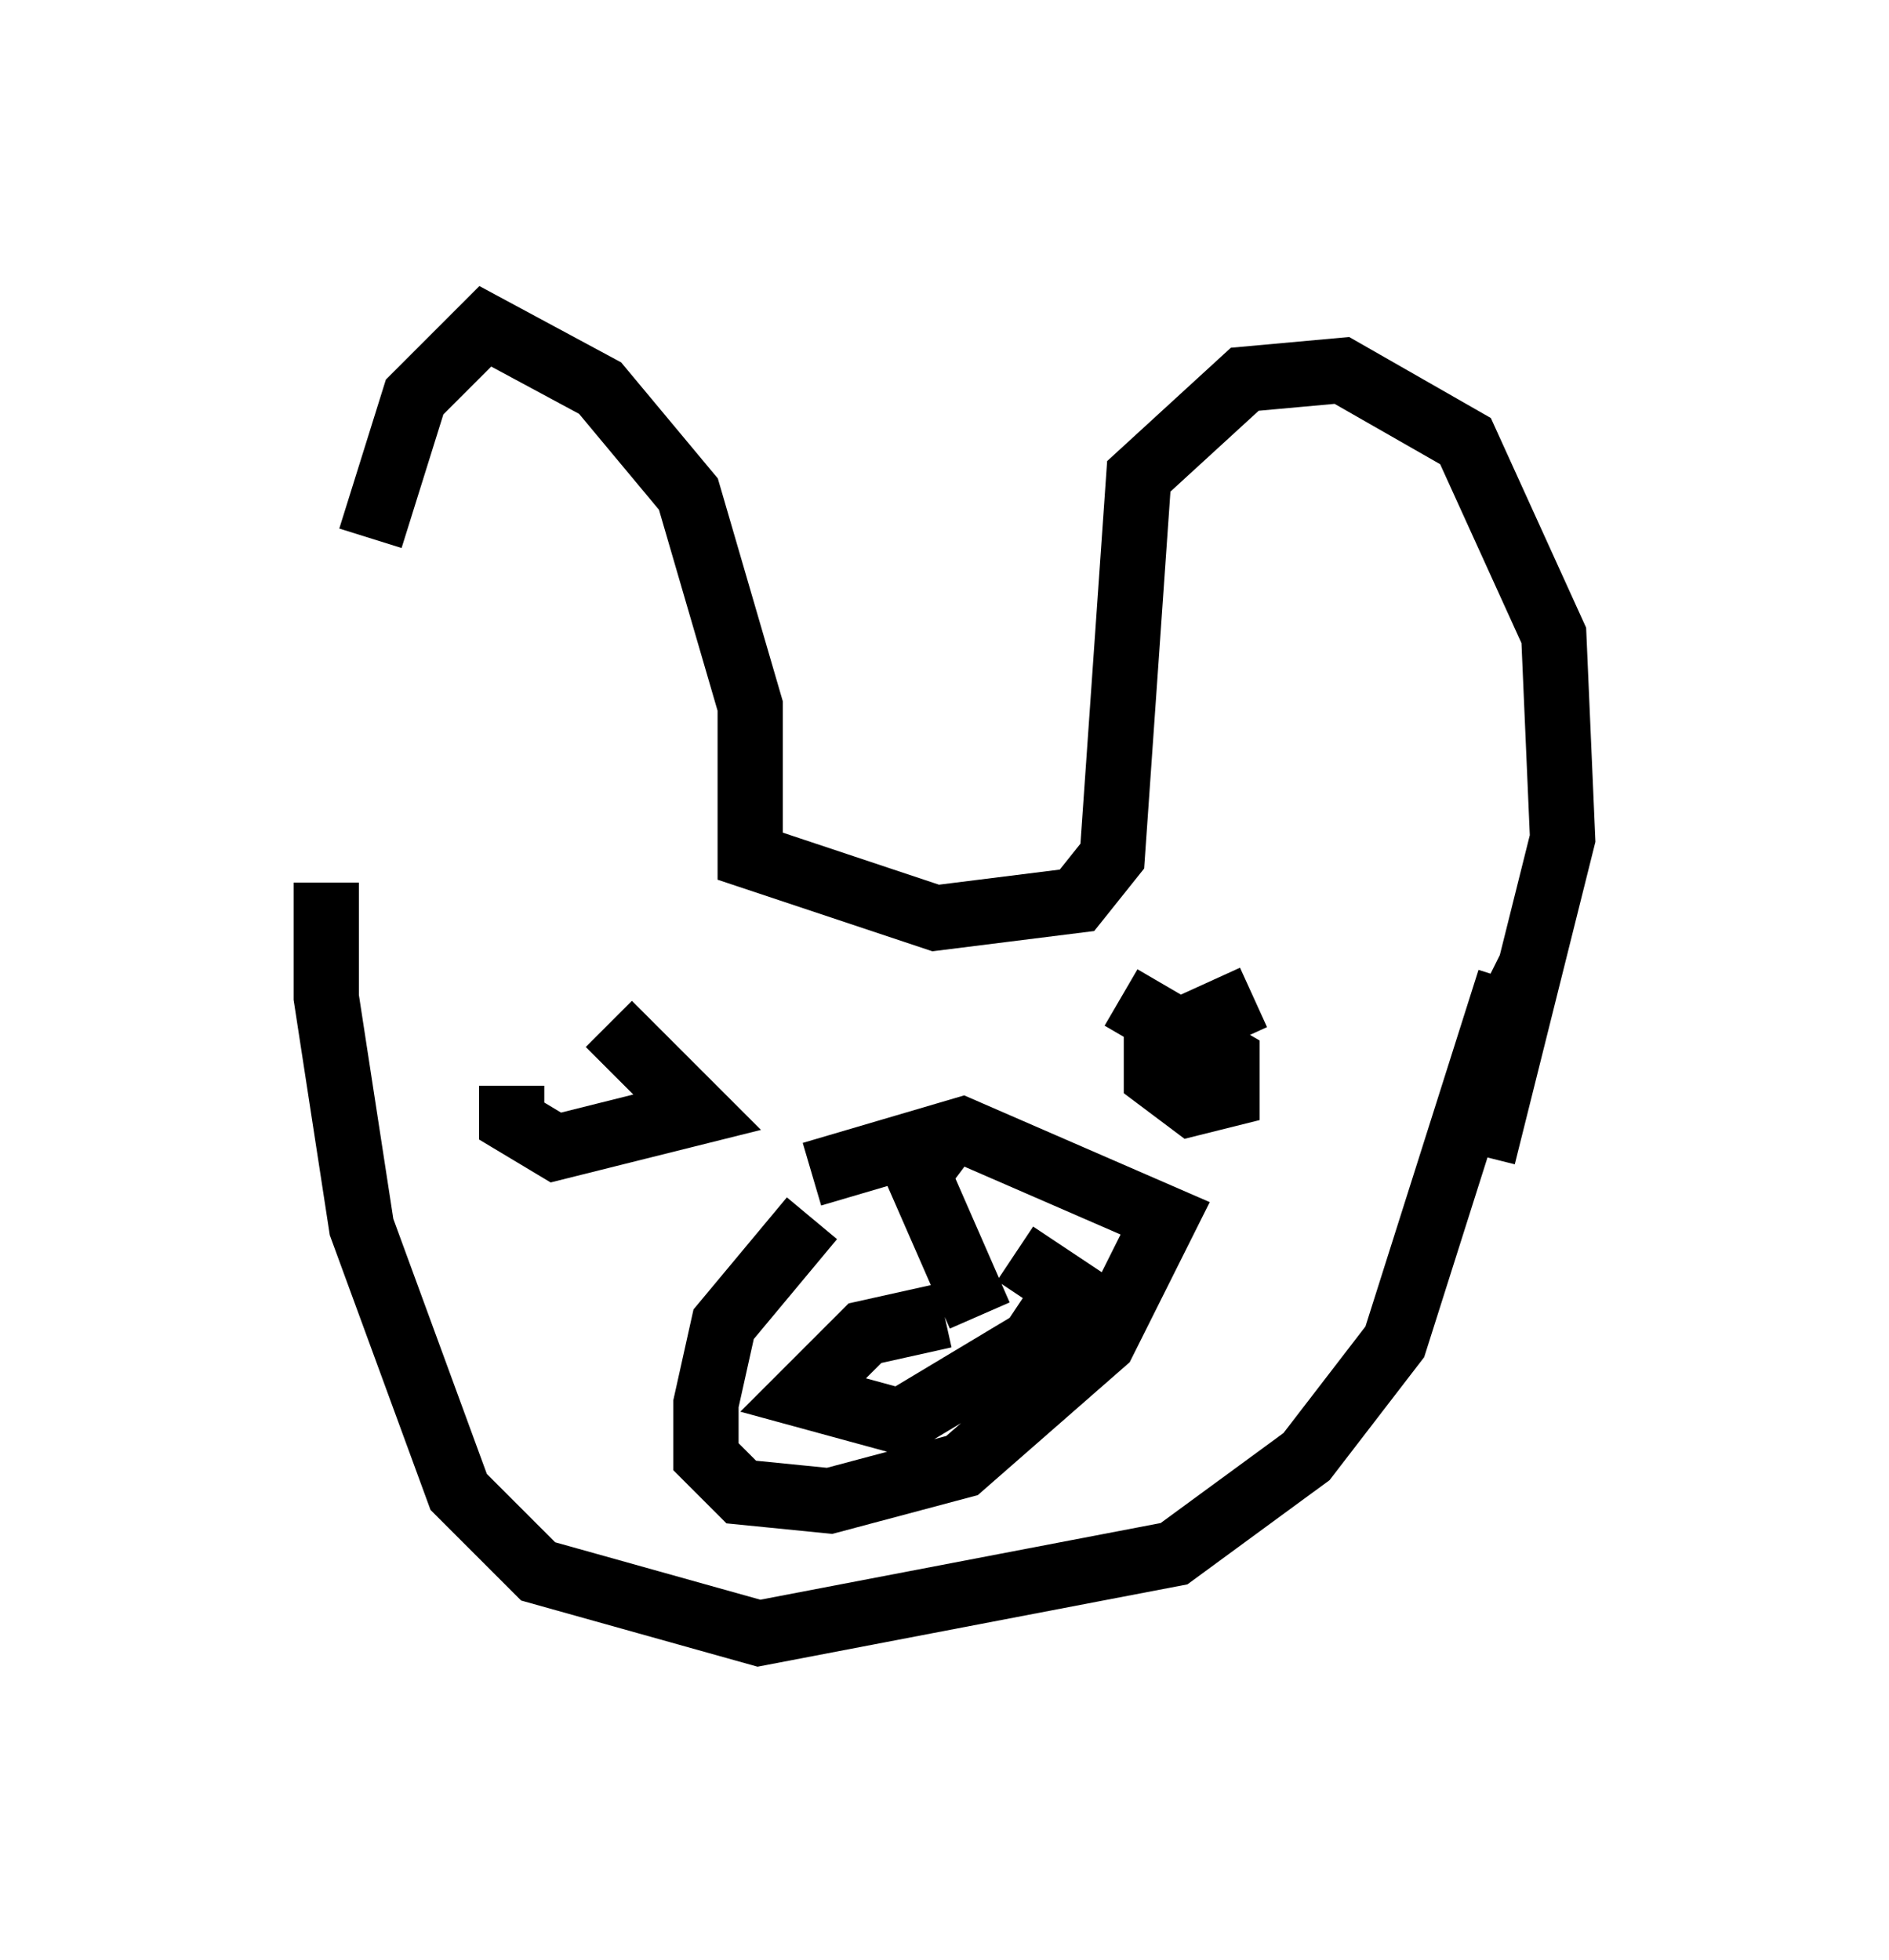 <?xml version="1.0" encoding="utf-8" ?>
<svg baseProfile="full" height="30.027" version="1.1" width="28.944" xmlns="http://www.w3.org/2000/svg" xmlns:ev="http://www.w3.org/2001/xml-events" xmlns:xlink="http://www.w3.org/1999/xlink"><defs /><rect fill="white" height="30.027" width="28.944" x="0" y="0" /><path d="M5.541, 13.931 m0.135, -5.683 l0.677, -2.165 1.083, -1.083 l1.759, 0.947 1.353, 1.624 l0.947, 3.248 0.0, 2.3 l2.842, 0.947 2.165, -0.271 l0.541, -0.677 0.406, -5.819 l1.624, -1.488 1.488, -0.135 l1.894, 1.083 1.353, 2.977 l0.135, 3.112 -1.218, 4.871 m-17.726, -4.195 l0.0, 1.759 0.541, 3.518 l1.488, 4.059 1.218, 1.218 l3.383, 0.947 6.36, -1.218 l2.03, -1.488 1.353, -1.759 l1.759, -5.548 -0.271, -0.135 m-15.02, 1.759 l0.0, 0.541 0.677, 0.406 l2.165, -0.541 -1.353, -1.353 m9.878, -0.406 l-1.488, 0.677 0.0, 0.541 l0.541, 0.406 0.541, -0.135 l0.0, -0.541 -1.624, -0.947 m-4.736, 3.383 l-1.353, 1.624 -0.271, 1.218 l0.0, 0.812 0.541, 0.541 l1.353, 0.135 2.03, -0.541 l2.165, -1.894 0.947, -1.894 l-3.112, -1.353 -2.3, 0.677 m2.03, -0.541 l-0.406, 0.541 0.947, 2.165 m-0.541, 0.0 l-1.218, 0.271 -0.947, 0.947 l1.488, 0.406 2.03, -1.218 l0.541, -0.812 -0.812, -0.541 " fill="none" stroke="black" stroke-width="1" /></svg>